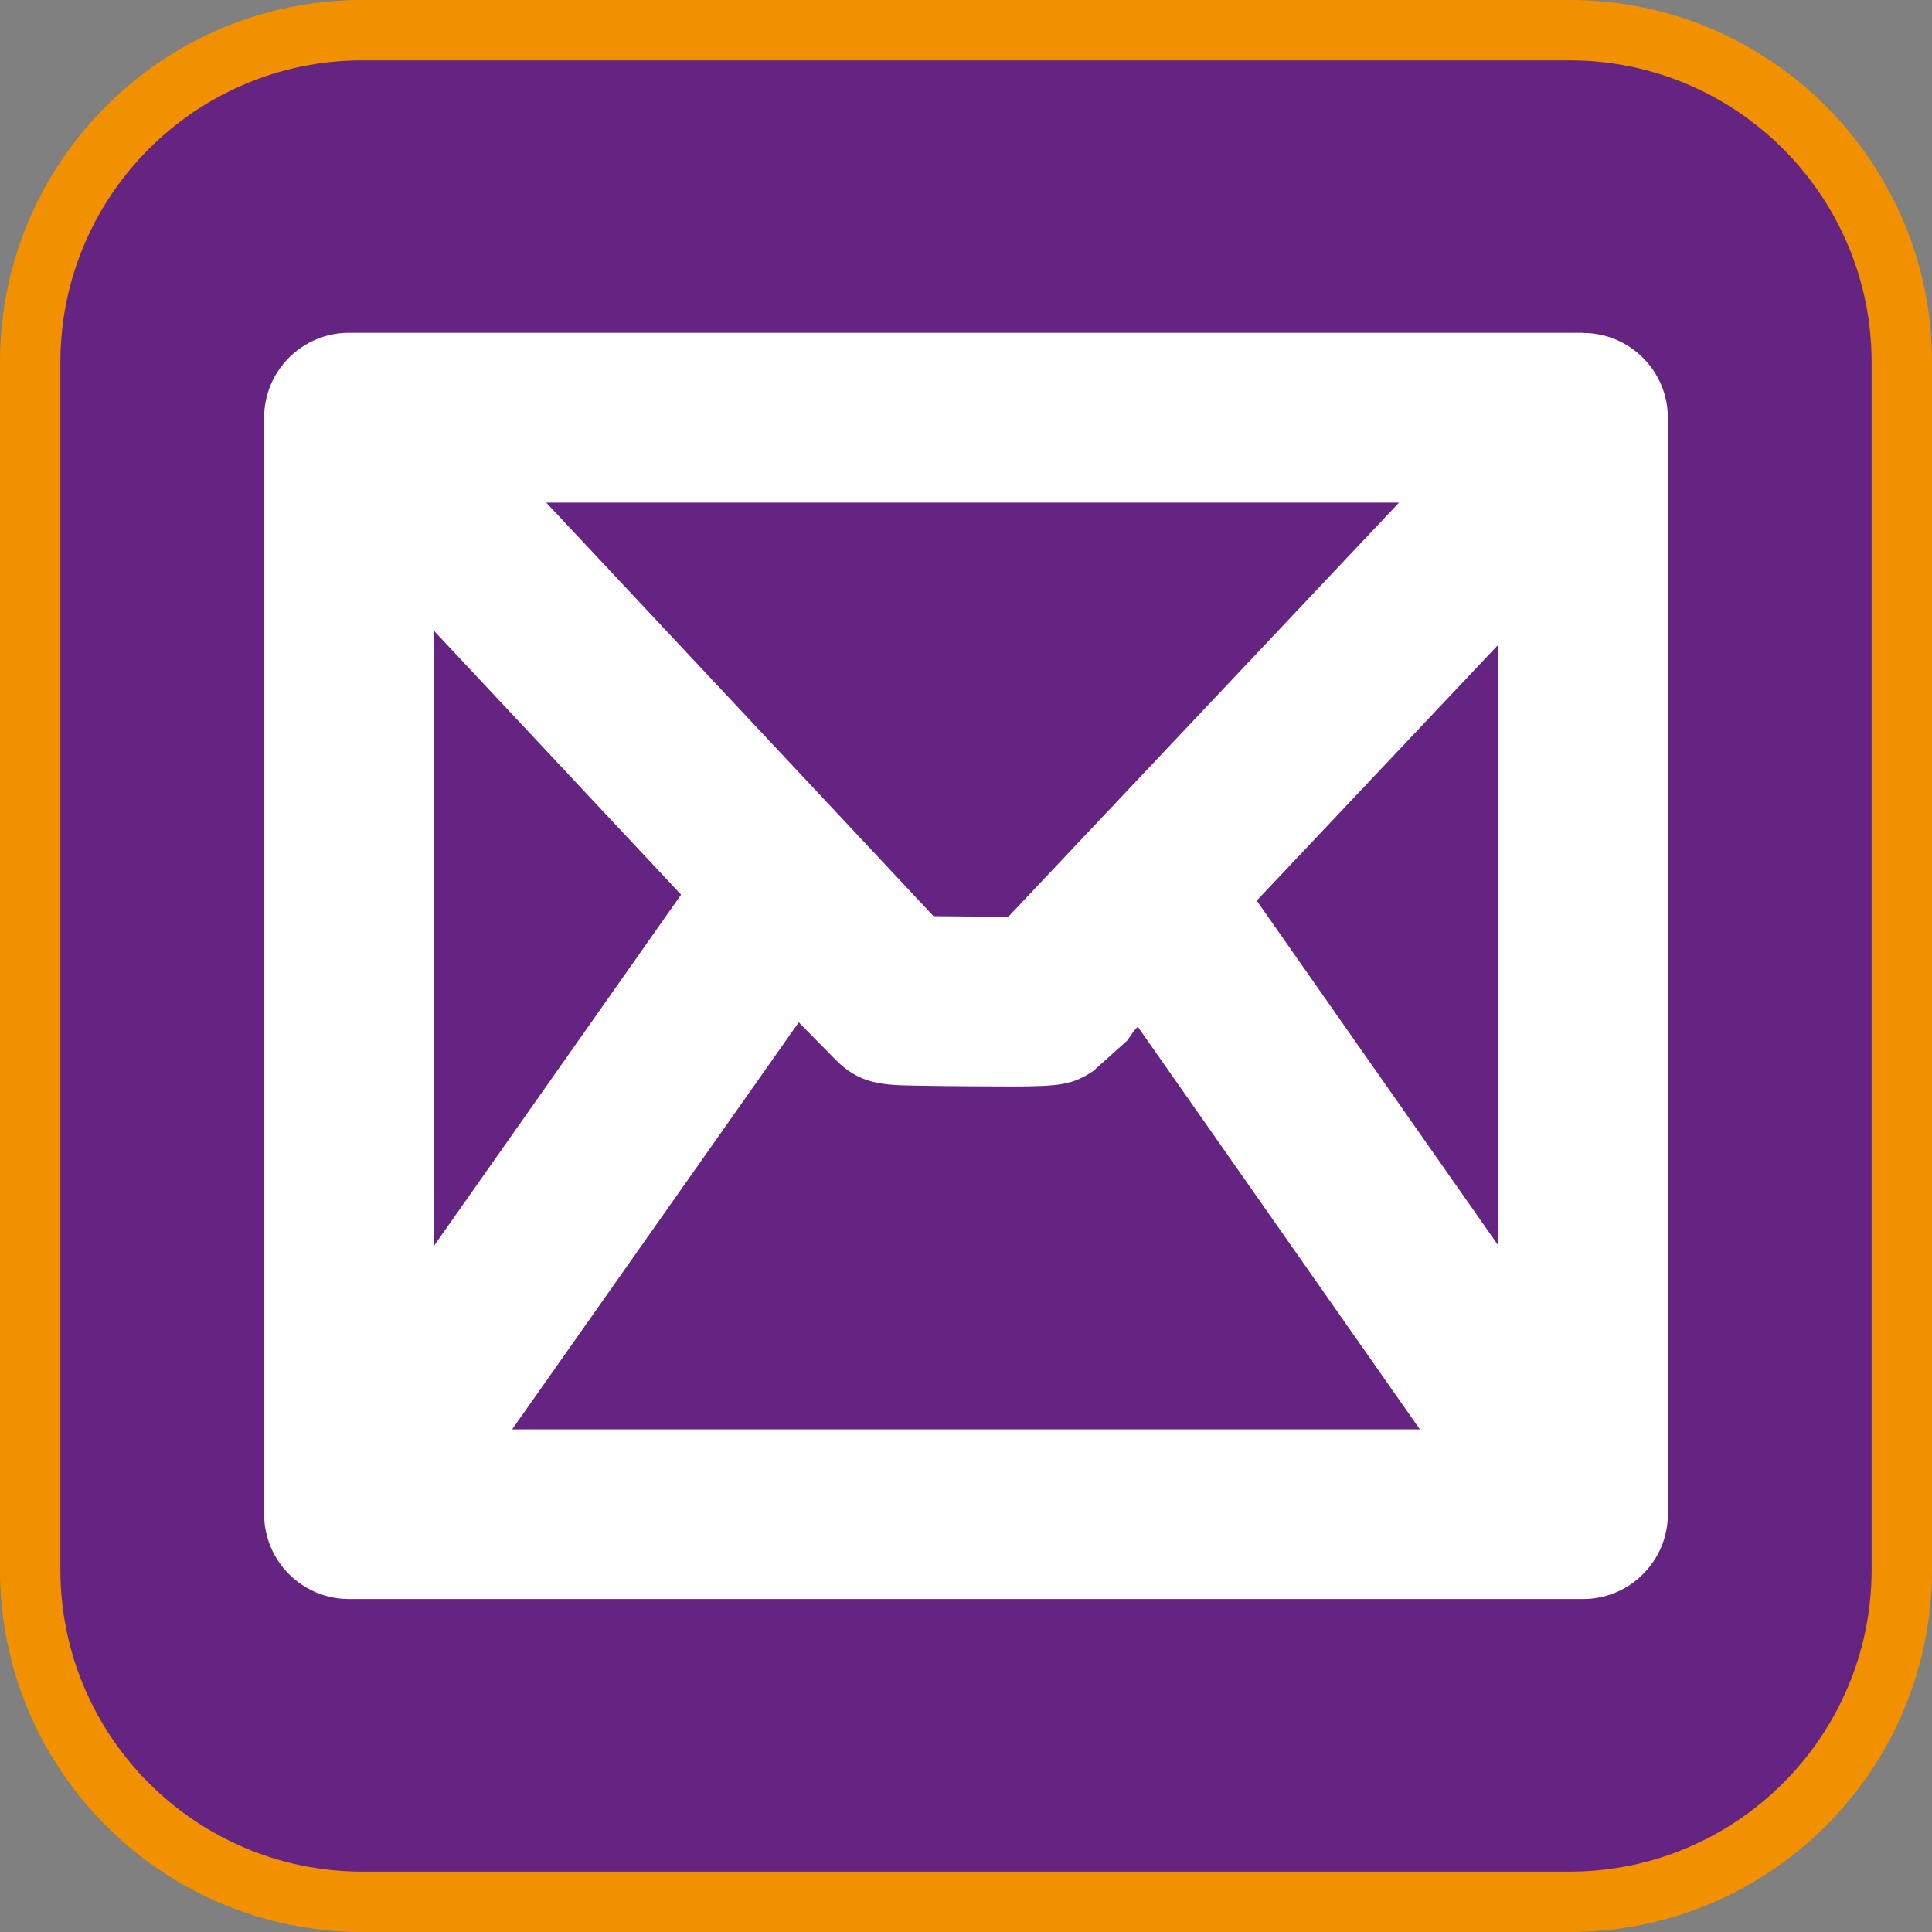 <?xml version="1.0" encoding="UTF-8"?><svg xmlns="http://www.w3.org/2000/svg" viewBox="0 0 128 128"><rect x="0" y="0" width="128" height="128" fill="#808080" stroke="none"/><defs><style>.cls-1{fill:#f29100;}.cls-2{fill:#fff;}.cls-3{fill:#662482;}</style></defs><g id="cuadrobase"><g><rect class="cls-3" x="2" y="2" width="124" height="124" rx="22" ry="22"/><path class="cls-1" d="M104,4c11.03,0,20,8.97,20,20V104c0,11.03-8.97,20-20,20H24c-11.03,0-20-8.97-20-20V24C4,12.97,12.97,4,24,4H104m0-4H24C10.75,0,0,10.75,0,24V104c0,13.25,10.75,24,24,24H104c13.25,0,24-10.75,24-24V24c0-13.25-10.75-24-24-24h0Z"/></g></g><g id="figura"><path class="cls-2" d="M104.88,22.05H23.12c-3.1,0-5.62,2.52-5.62,5.62V100.32c0,3.1,2.52,5.62,5.62,5.62H104.88c3.1,0,5.62-2.52,5.62-5.62V27.68c0-3.1-2.52-5.62-5.62-5.62Zm-5.62,20.67v39.79l-16-22.84,16-16.95Zm-32.46,18.01c-1.47,0-3.43-.01-4.95-.03l-25.66-27.4h56.5l-25.89,27.44Zm-13.88,7l2.43,2.47c1.63,1.66,3.16,1.69,5.46,1.73,.97,.02,2.21,.03,3.42,.04,1.11,0,2.01,.01,2.76,.01,3.18,0,4.07-.1,5.45-1.03l2.25-2.02,.44-.64,.25-.27,18.69,26.68H33.93l18.99-26.97Zm-7.8-8.45l-16.36,23.25V41.8l16.36,17.47Z"/></g></svg>